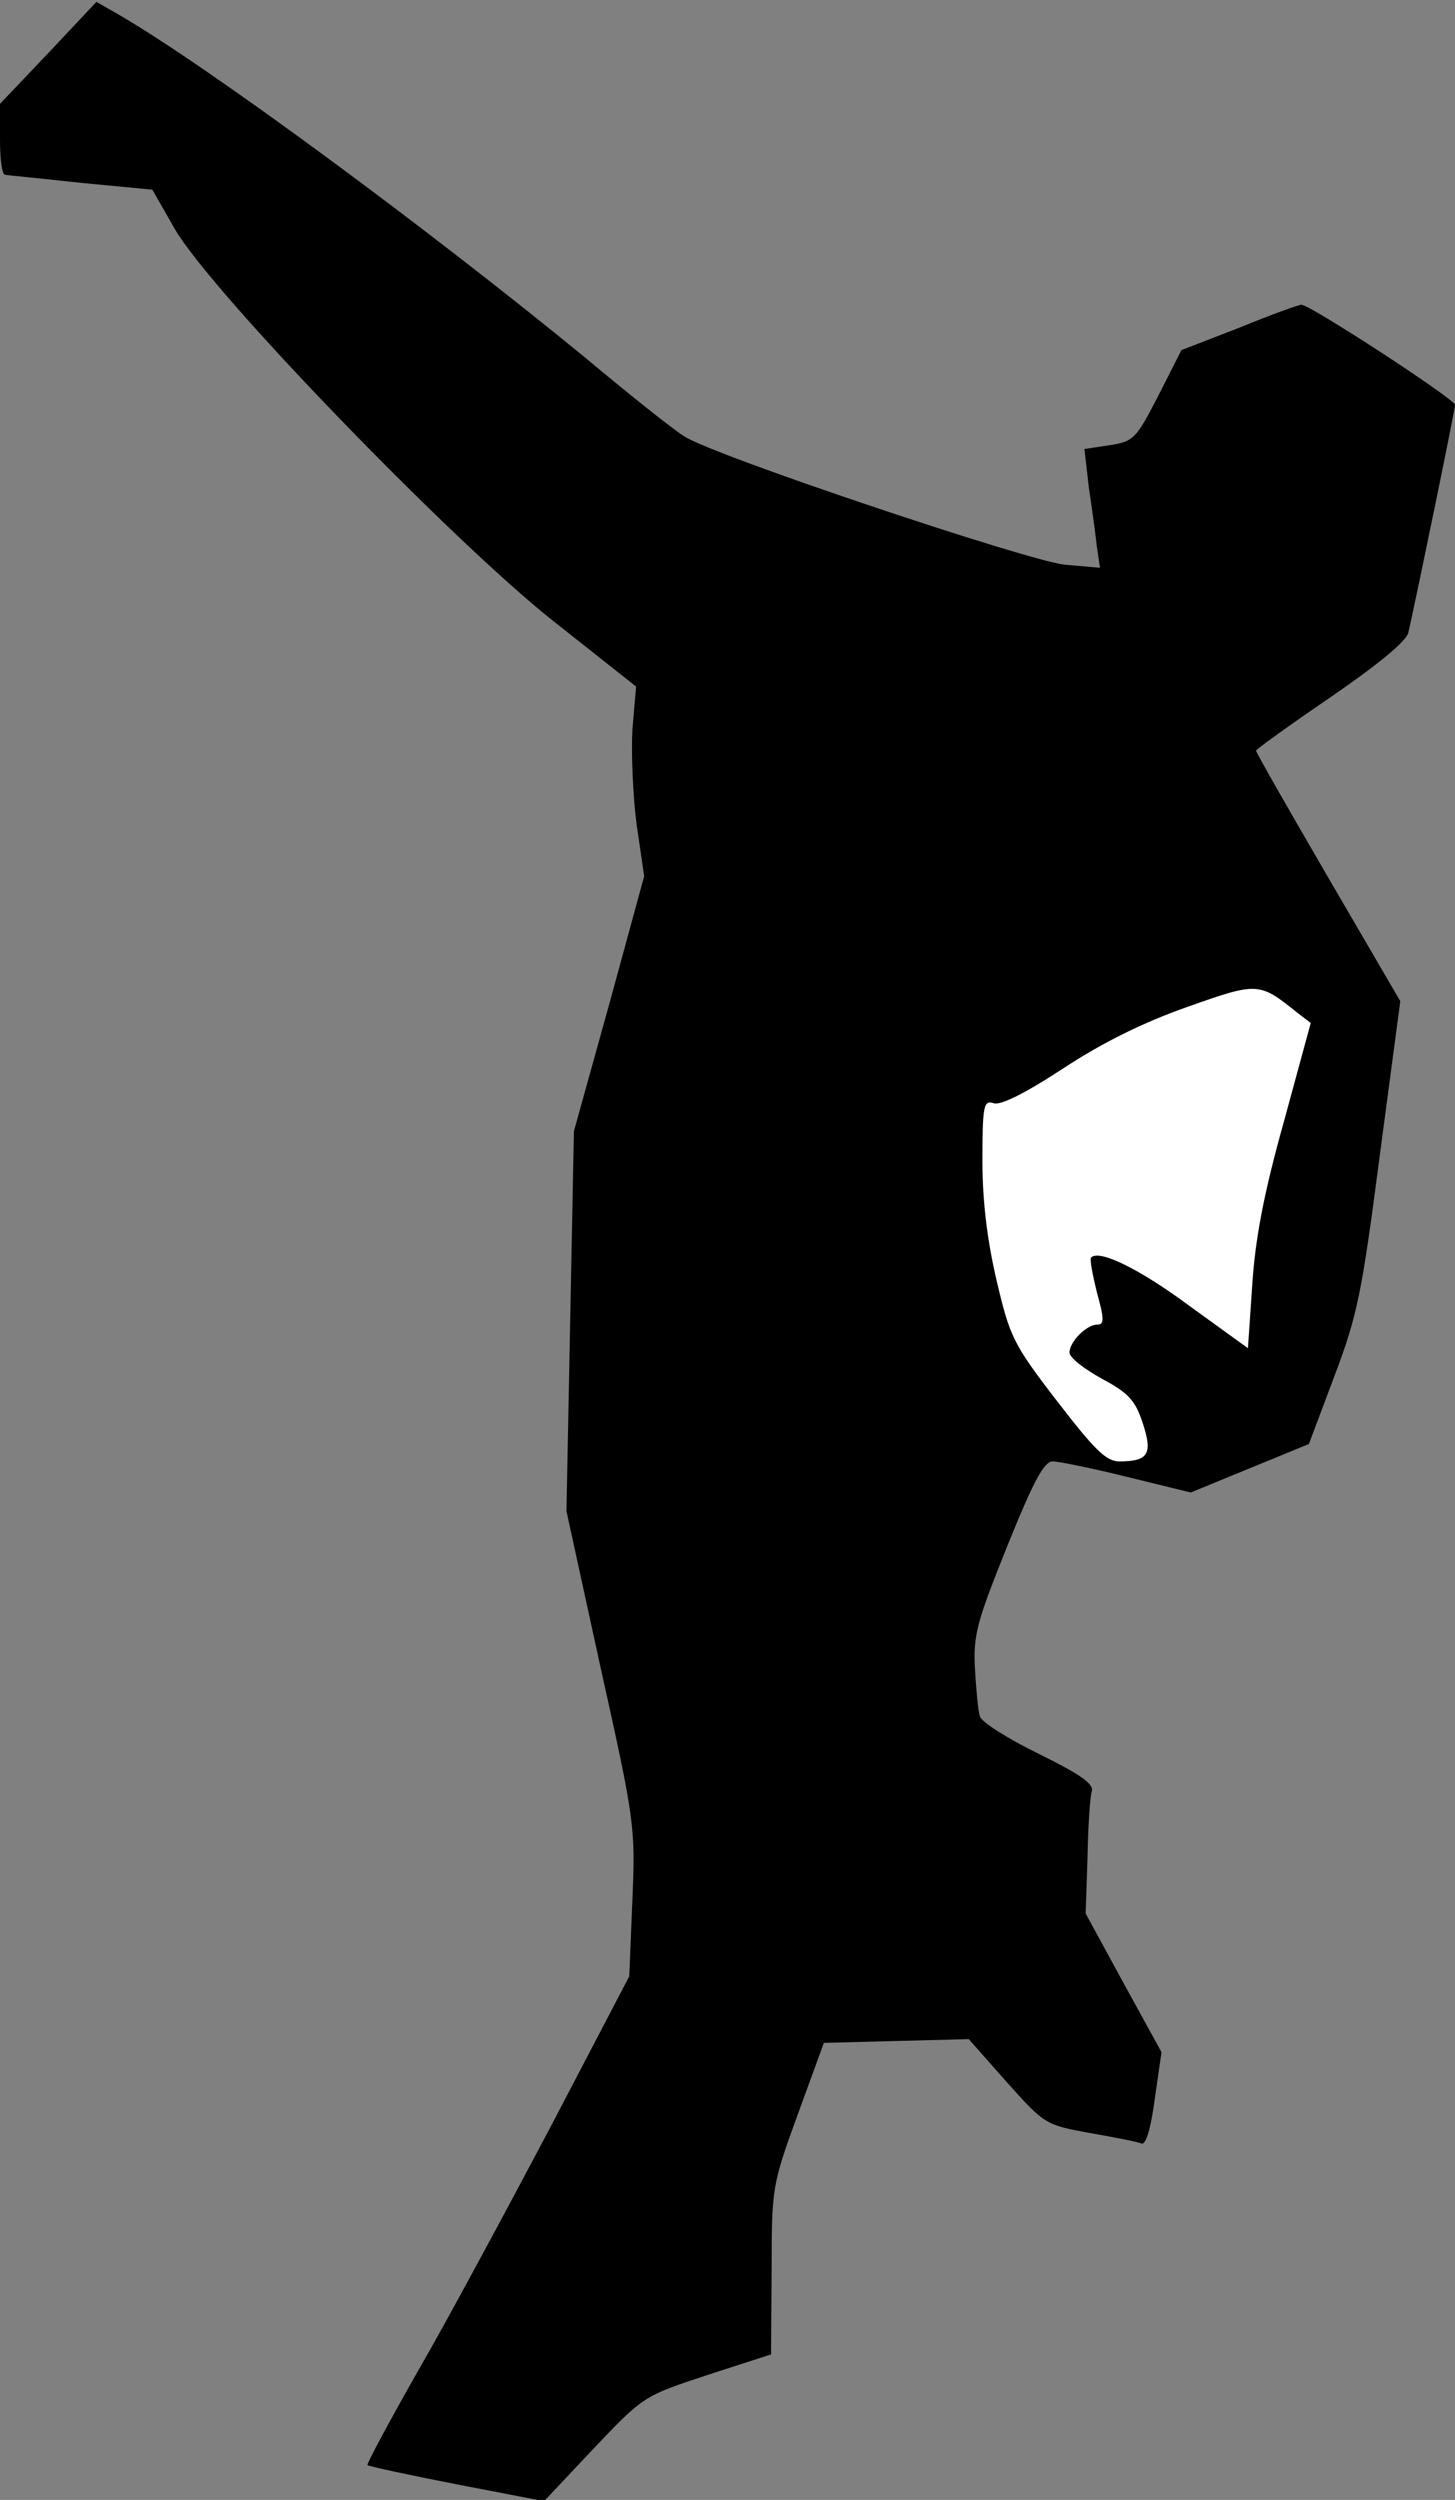 <?xml version="1.0" standalone="no"?>
<!DOCTYPE svg PUBLIC "-//W3C//DTD SVG 20010904//EN"
 "http://www.w3.org/TR/2001/REC-SVG-20010904/DTD/svg10.dtd">
<svg version="1.0" xmlns="http://www.w3.org/2000/svg"
 width="234pt" height="402pt" viewBox="0 0 234 402"
 preserveAspectRatio="xMidYMid meet">
<rect x="0" y="0" width="234" height="402" fill="#808080" stroke="none"/>
<g transform="translate(0,402) scale(0.1,-0.1)"
fill="#000000" stroke="none">
<path fill="#000000" stroke="none" d="M78 3935 l-78 -82 0 -57 c0 -31 3 -56
8 -57 4 -1 59 -6 122 -13 l115 -11 36 -63 c59 -102 444 -500 608 -630 l134
-106 -6 -70 c-2 -39 1 -108 7 -153 l12 -82 -56 -205 -57 -205 -6 -305 -6 -306
55 -252 c55 -247 56 -256 51 -374 l-5 -122 -127 -243 c-71 -134 -166 -311
-213 -392 -46 -81 -83 -150 -81 -151 2 -2 67 -16 144 -31 l140 -27 80 85 c80
84 80 84 183 118 l102 33 1 136 c0 133 1 137 42 250 l42 115 117 3 116 3 61
-69 c61 -68 62 -69 134 -82 39 -7 77 -14 83 -17 7 -2 15 25 21 71 l11 76 -61
111 -61 112 3 91 c1 50 4 98 7 106 3 12 -21 28 -86 60 -49 24 -92 51 -94 60
-3 8 -6 42 -8 76 -3 55 3 76 52 198 42 104 59 136 73 136 9 0 64 -11 120 -25
l102 -25 95 39 95 39 41 109 c37 98 44 132 73 355 l33 248 -116 199 c-64 110
-116 201 -116 204 0 2 54 41 120 86 77 53 122 90 125 104 13 57 75 358 75 366
0 9 -233 161 -247 161 -4 0 -49 -16 -100 -37 l-93 -36 -37 -73 c-36 -70 -40
-74 -79 -80 l-40 -6 7 -61 c5 -34 11 -77 13 -96 l5 -34 -57 5 c-58 6 -563 175
-611 206 -14 8 -86 65 -160 127 -255 209 -606 468 -751 552 l-35 20 -77 -82z"/>
<path fill="#ffffff" stroke="none" d="M2087 2391 l21 -16 -43 -158 c-32 -114
-46 -187 -51 -262 l-7 -103 -94 68 c-81 60 -145 91 -158 78 -3 -2 2 -27 9 -56
12 -43 12 -52 1 -52 -18 0 -45 -28 -45 -45 0 -8 23 -26 52 -42 43 -23 54 -35
66 -72 16 -49 9 -61 -38 -61 -21 0 -40 19 -100 97 -71 92 -76 104 -97 193 -15
64 -23 127 -23 193 0 90 2 98 18 93 11 -4 51 16 112 56 64 42 129 74 200 99
113 40 115 40 177 -10z"/>
</g>
</svg>
